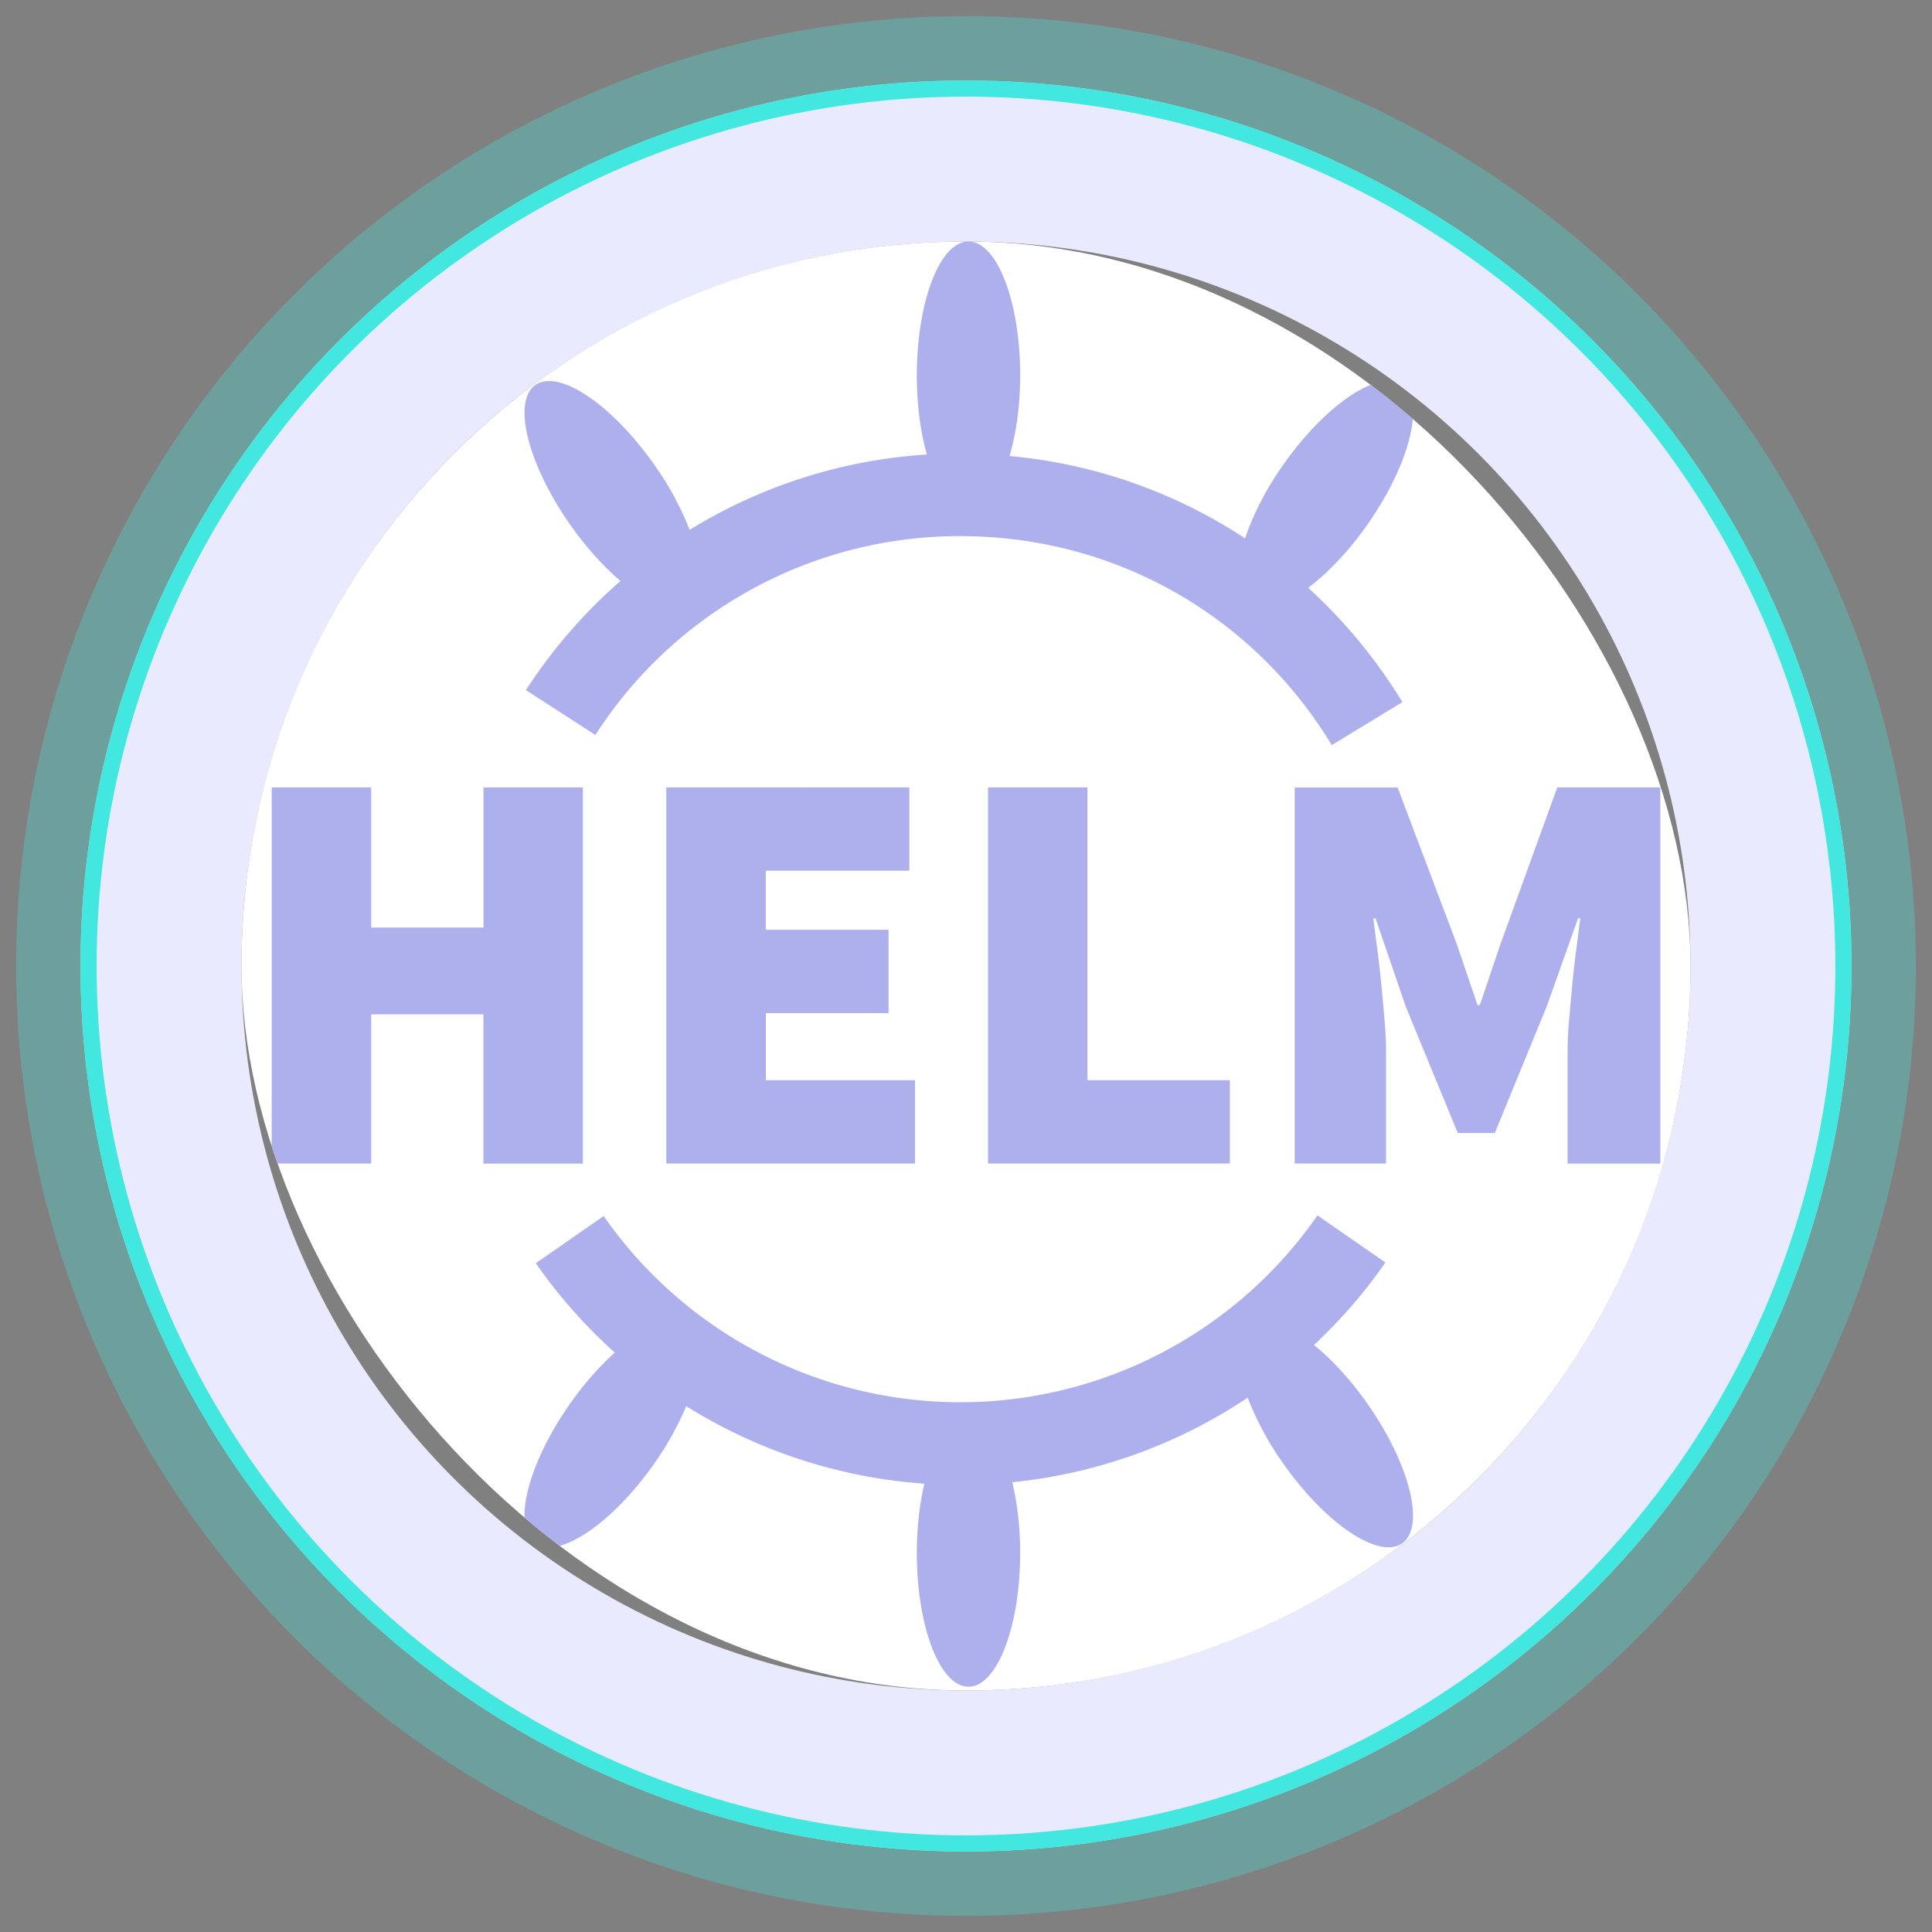 <svg xmlns="http://www.w3.org/2000/svg" fill="none" viewBox="0 0 24 24">
    <rect x="0" y="0" width="24" height="24" fill="#808080" stroke="none"/>
    <circle cx="12" cy="12" r="10" stroke="#EAEAFE" stroke-width="2"></circle>
    <circle cx="12" cy="12" r="11.3" stroke="#42E8E0" stroke-opacity="0.3"></circle>
    <circle cx="12" cy="12" r="10.9" stroke="#42E8E0" stroke-width="0.2"></circle>
    <g clip-path="url(#clip0_6005_35604)">
    <rect width="18" height="18" x="3" y="3" fill="#fff" rx="9"></rect>
    <path
        fill="url(#paint0_linear_6005_35604)"
        d="M16.988 17.439c.528.754.72 1.53.43 1.733-.29.203-.953-.244-1.481-.997a3.777 3.777 0 01-.438-.812 6.43 6.43 0 01-2.924 1.05c.061.255.098.553.098.875 0 .92-.287 1.665-.642 1.665-.355 0-.642-.745-.642-1.665 0-.315.035-.605.094-.857a6.427 6.427 0 01-2.958-.963 3.877 3.877 0 01-.393.707c-.528.753-1.191 1.2-1.482.997-.29-.204-.098-.98.43-1.733.177-.253.369-.466.557-.637a6.396 6.396 0 01-.981-1.11l.843-.586a5.4 5.4 0 008.867-.008l.844.585c-.26.377-.56.718-.887 1.025.222.18.454.43.665.731zM7.708 7.217a6.44 6.44 0 00-1.175 1.356l.863.557a5.378 5.378 0 014.534-2.47c1.902 0 3.627.97 4.614 2.596l.877-.534a6.49 6.49 0 00-1.17-1.42c.243-.184.503-.453.737-.787.528-.754.72-1.53.43-1.733-.29-.203-.953.243-1.481.997-.22.314-.378.63-.47.909a6.366 6.366 0 00-2.926-1.023c.082-.28.132-.623.132-1 0-.92-.287-1.665-.642-1.665-.355 0-.642.745-.642 1.666 0 .368.047.705.125.98a6.391 6.391 0 00-2.947.936 3.744 3.744 0 00-.435-.803c-.528-.754-1.19-1.2-1.481-.996-.29.203-.098.978.43 1.732.199.284.417.524.627.702zm-4.333 7.237h1.236V12.6h1.394v1.855h1.236V9.782H6.006v1.74H4.611v-1.74H3.375v4.672zm4.902-4.672v4.672h3.09v-1.035H9.514v-.834h1.524V11.55H9.513v-.734h1.783V9.781l-3.019.001zm3.996 0v4.672h3.005v-1.035h-1.769V9.782h-1.236zm3.81 0v4.672h1.135v-1.38c0-.12-.006-.251-.018-.395a39.023 39.023 0 00-.04-.442c-.014-.15-.032-.299-.05-.442a36.27 36.27 0 01-.05-.387h.028l.373 1.092.648 1.575h.46l.646-1.575.388-1.092h.028l-.05.388c-.02.144-.036.291-.05.442-.014.15-.028.298-.04.442a4.782 4.782 0 00-.018.395v1.38h1.152V9.782h-1.28l-.704 1.941-.258.762h-.029l-.259-.762-.733-1.94h-1.28z"
    ></path>
    </g>
    <defs>
    <linearGradient id="paint0_linear_6005_35604" x1="12" x2="12" y1="3" y2="20.953" gradient-units="userSpaceOnUse">
        <stop stop-color="#AEB0EE"></stop>
        <stop offset="1" stopColor="#7C7ABF"></stop>
    </linearGradient>
    <clipPath id="clip0_6005_35604">
        <rect width="18" height="18" x="3" y="3" fill="#fff" rx="9"></rect>
    </clipPath>
    </defs>
</svg>
